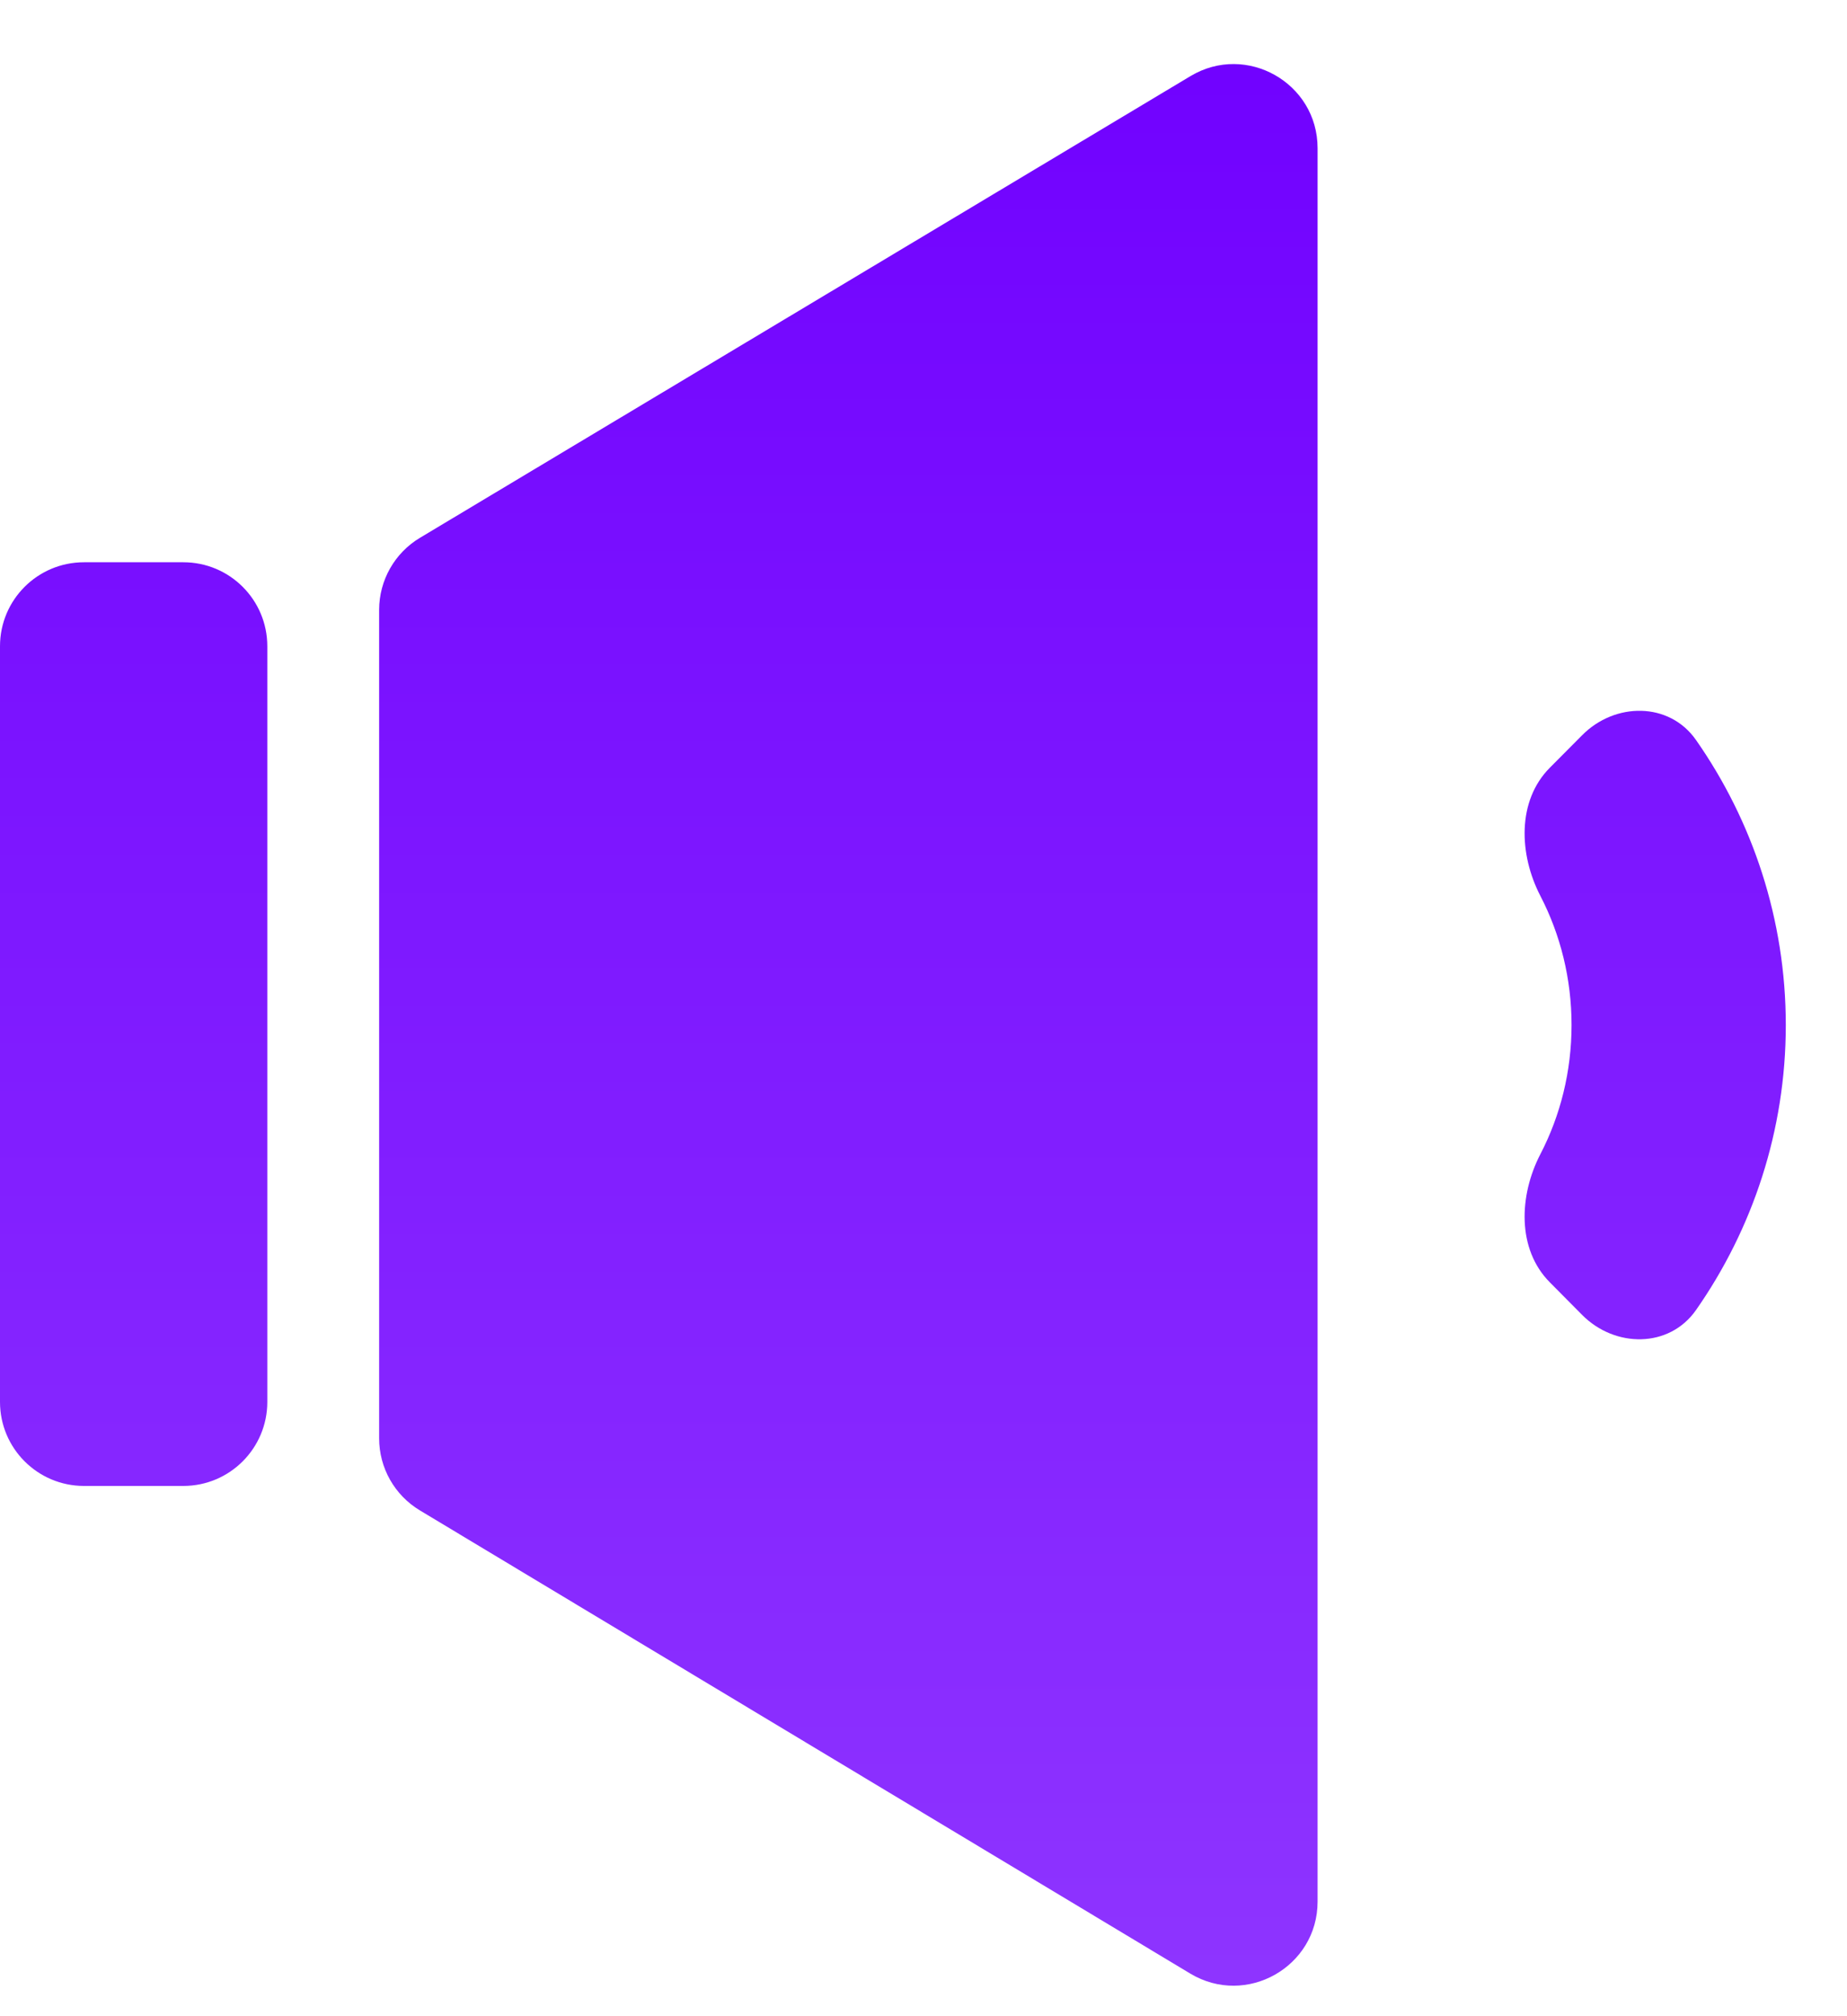 <svg width="22" height="24" viewBox="0 0 22 24" fill="none" xmlns="http://www.w3.org/2000/svg">
<path d="M18.845 8.752C19.236 8.357 19.882 8.353 20.201 8.808C20.875 9.771 21.271 10.945 21.271 12.202C21.271 13.458 20.875 14.632 20.201 15.595C19.882 16.05 19.236 16.046 18.845 15.652L18.46 15.264C18.068 14.869 18.092 14.232 18.348 13.738C18.587 13.278 18.719 12.752 18.719 12.202C18.719 11.651 18.587 11.126 18.348 10.665C18.092 10.171 18.068 9.534 18.46 9.139L18.845 8.752ZM0 7.693C0 7.14 0.448 6.693 1 6.693H2.184C2.736 6.693 3.184 7.14 3.184 7.693V16.688C3.184 17.24 2.736 17.688 2.184 17.688H1C0.448 17.688 0 17.24 0 16.688V7.693ZM4.516 7.259C4.516 6.908 4.701 6.582 5.002 6.402L14.18 0.906C14.846 0.507 15.694 0.987 15.694 1.764V22.636C15.694 23.413 14.845 23.893 14.178 23.493L5.001 17.979C4.7 17.798 4.516 17.473 4.516 17.122V7.259Z" fill="url(#paint0_linear_145_3)"/>
<defs>
<linearGradient id="paint0_linear_145_3" x1="15.208" y1="0" x2="15.208" y2="24.403" gradientUnits="userSpaceOnUse">
<stop stop-color="#7000FF"/>
<stop offset="1" stop-color="#8F36FF"/>
</linearGradient>
</defs>
</svg>
